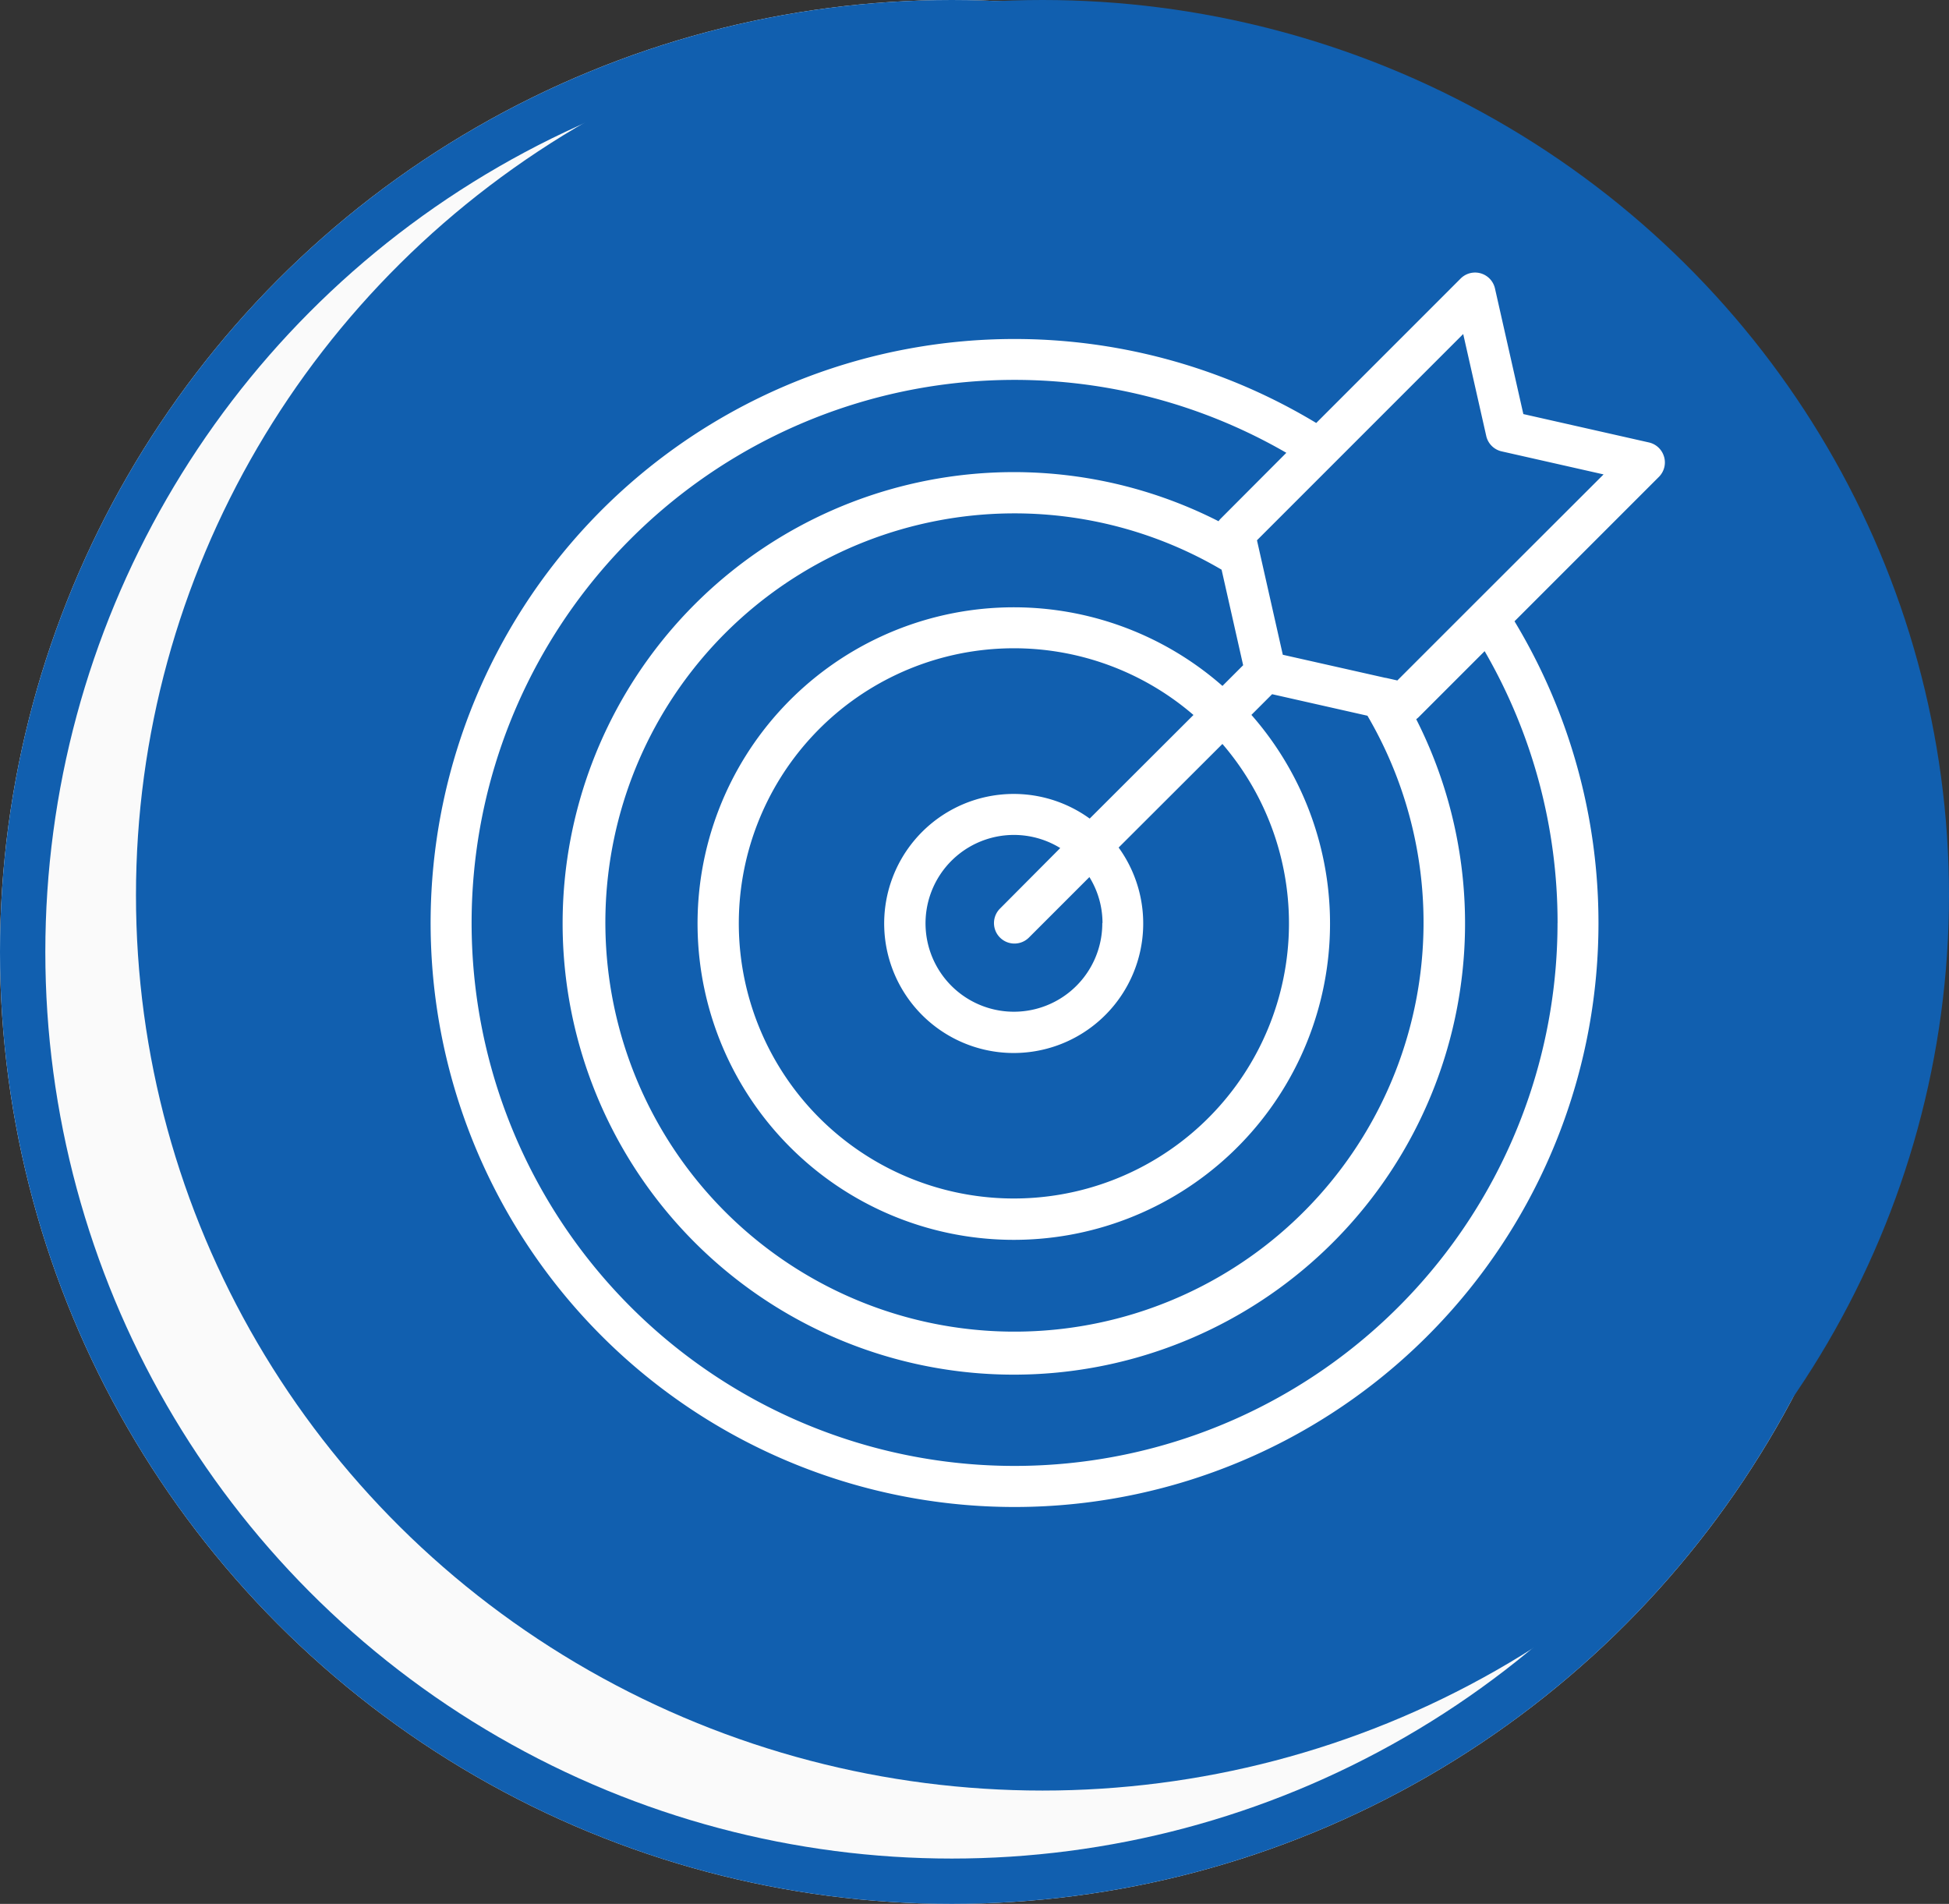 <svg xmlns="http://www.w3.org/2000/svg" width="86" height="84" viewBox="0 0 86 84">
  <rect x="0" y="0" width="86" height="84" fill="#333333" stroke="none"/>
  <g id="Group_18" data-name="Group 18" transform="translate(-1367 -1125)">
    <g id="Ellipse_3" data-name="Ellipse 3" transform="translate(1367 1125)" fill="#fafafa" stroke="#115faf" stroke-linecap="round" stroke-width="2">
      <circle cx="42" cy="42" r="42" stroke="none"/>
      <circle cx="42" cy="42" r="41" fill="none"/>
    </g>
    <g id="Group_19" data-name="Group 19" transform="translate(1372.733 1125)">
      <ellipse id="Ellipse_2" data-name="Ellipse 2" cx="40" cy="39.5" rx="40" ry="39.5" transform="translate(0.267)" fill="#115faf"/>
      <path id="target" d="M65.687,19.372a.9.9,0,0,0-.671-.63l-5.537-1.251-1.251-5.537a.9.9,0,0,0-1.52-.439l-6.368,6.369a25.766,25.766,0,1,0,8.749,8.749l6.371-6.371a.9.9,0,0,0,.228-.89Zm-4.7,20.576A23.958,23.958,0,1,1,49.021,19.2L46.1,22.129a.9.9,0,0,0-.07.09,19.91,19.91,0,1,0,8.722,8.734.891.891,0,0,0,.094-.077l2.925-2.925a23.878,23.878,0,0,1,3.218,12ZM52.6,30.8a18.051,18.051,0,1,1-6.436-6.443l.951,4.215-.913.913a13.954,13.954,0,1,0,1.278,1.278l.913-.913Zm-11.7,9.145a3.9,3.9,0,1,1-1.856-3.307L36.385,39.31a.9.9,0,1,0,1.278,1.277l2.668-2.668A3.855,3.855,0,0,1,40.909,39.948Zm-.556-4.607a5.715,5.715,0,1,0,1.277,1.278L46.2,32.045a12.138,12.138,0,1,1-1.277-1.278ZM57.31,25.854l-3.391,3.39-.509-.115-.02,0-4.525-1.019-1.14-5.051,9.1-9.1,1.016,4.495a.9.9,0,0,0,.683.683l4.495,1.016Z" transform="translate(2.006 0.778)" fill="#fff"/>
    </g>
  </g>
</svg>
